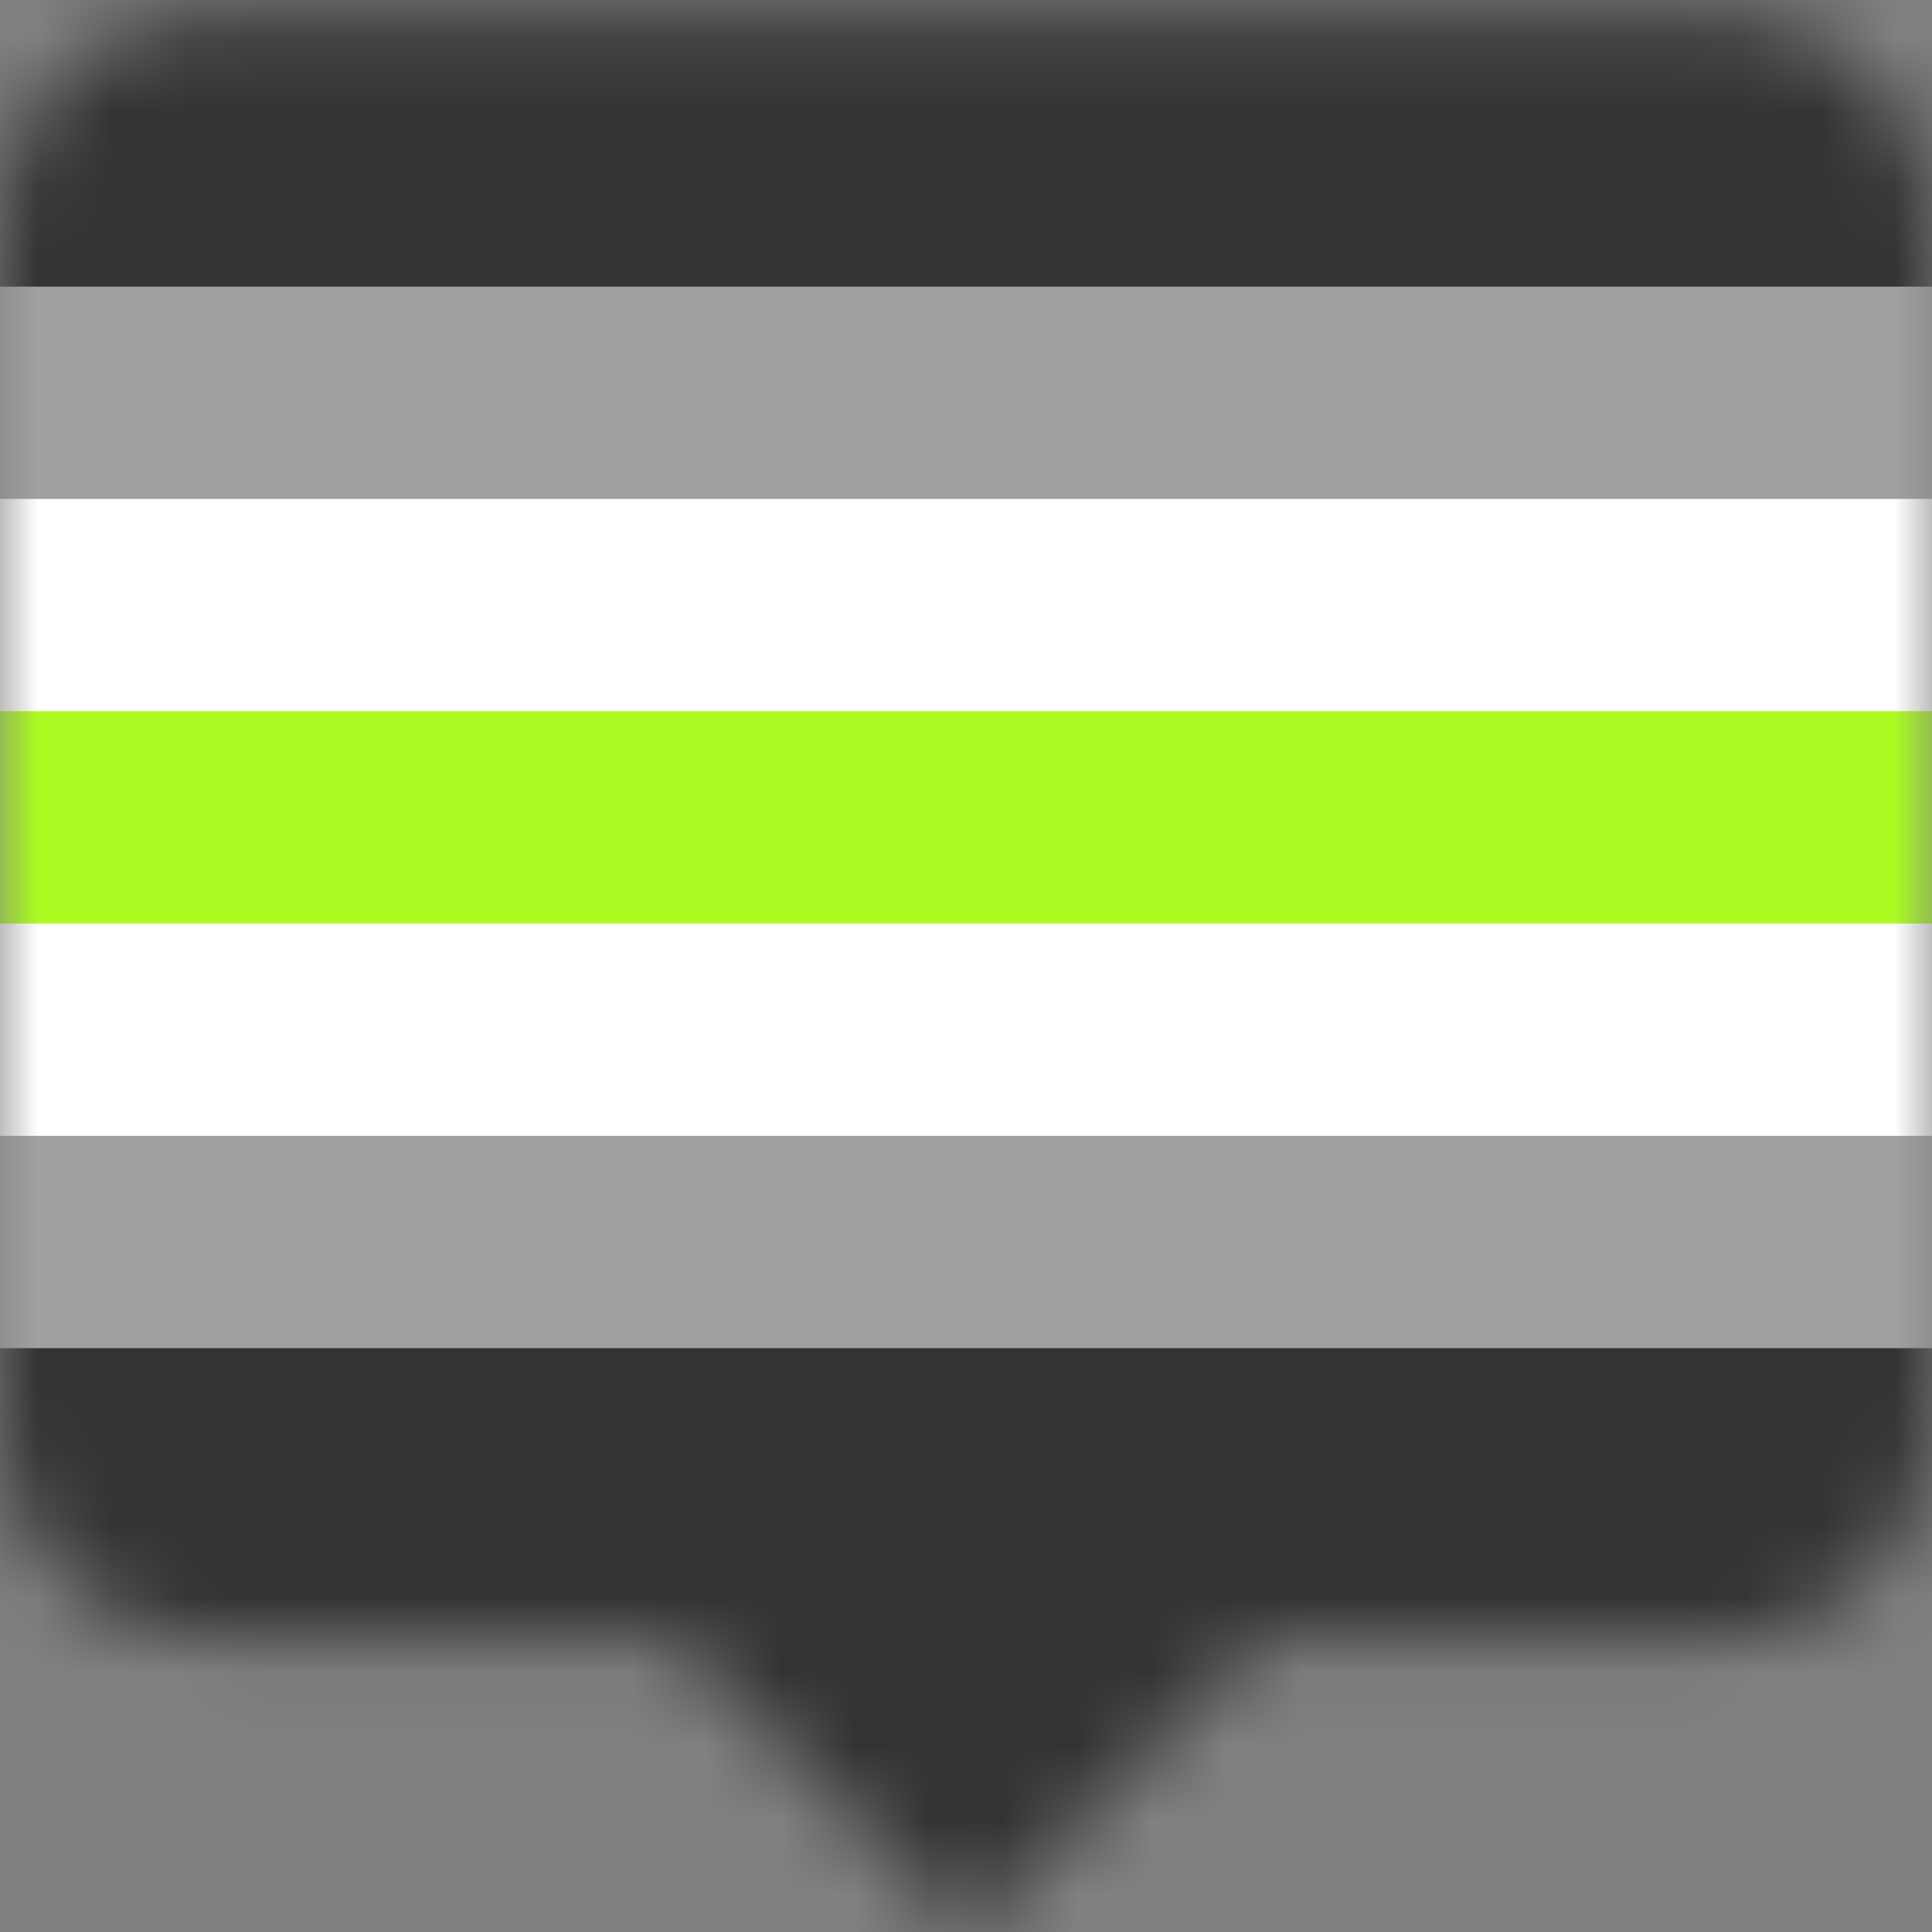 <svg width="26" height="26" viewBox="0 0 26 26" fill="none" xmlns="http://www.w3.org/2000/svg">
<rect x="0" y="0" width="26" height="26" fill="#808080" stroke="none"/>
<g clip-path="url(#clip0)">
<mask id="mask0" mask-type="alpha" maskUnits="userSpaceOnUse" x="0" y="0" width="26" height="27">
<path fill-rule="evenodd" clip-rule="evenodd" d="M2.811 0.182C1.258 0.182 0 1.44 0 2.992V19.239C0 20.792 1.259 22.05 2.811 22.05H9.051L13.028 26.027L17.005 22.05H23.189C24.742 22.05 26 20.792 26 19.239V2.992C26 1.44 24.741 0.182 23.189 0.182H2.811Z" fill="#C4C4C4"/>
</mask>
<g mask="url(#mask0)">
<rect x="-1.25" y="20.625" width="31.312" height="7.312" fill="#182DB7"/>
<path fill-rule="evenodd" clip-rule="evenodd" d="M-3.5 10.185H26.5V21.188H-3.5V10.185Z" fill="#182DB7"/>
<path fill-rule="evenodd" clip-rule="evenodd" d="M-3.5 -0.818H26.5V10.185H-3.5V-0.818Z" fill="#CD0D80"/>
<path fill-rule="evenodd" clip-rule="evenodd" d="M-3.5 7.184H26.5V13.185H-3.5V7.184Z" fill="#7D459A"/>
<path fill-rule="evenodd" clip-rule="evenodd" d="M-2 17H28V26H-2V17Z" fill="#333333"/>
<path fill-rule="evenodd" clip-rule="evenodd" d="M-2 14H28V18.143H-2V14Z" fill="#A0A0A0"/>
<path fill-rule="evenodd" clip-rule="evenodd" d="M-2 11.5H28V15.286H-2V11.5Z" fill="white"/>
<path fill-rule="evenodd" clip-rule="evenodd" d="M-2 9H28V12.429H-2V9Z" fill="#ABFB22"/>
<path fill-rule="evenodd" clip-rule="evenodd" d="M-2 6H28V9.571H-2V6Z" fill="white"/>
<path fill-rule="evenodd" clip-rule="evenodd" d="M-2 3H28V6.714H-2V3Z" fill="#A0A0A0"/>
<path fill-rule="evenodd" clip-rule="evenodd" d="M-2 0H28V3.857H-2V0Z" fill="#333333"/>
</g>
</g>
<defs>
<clipPath id="clip0">
<rect width="26" height="26" fill="white"/>
</clipPath>
</defs>
</svg>
